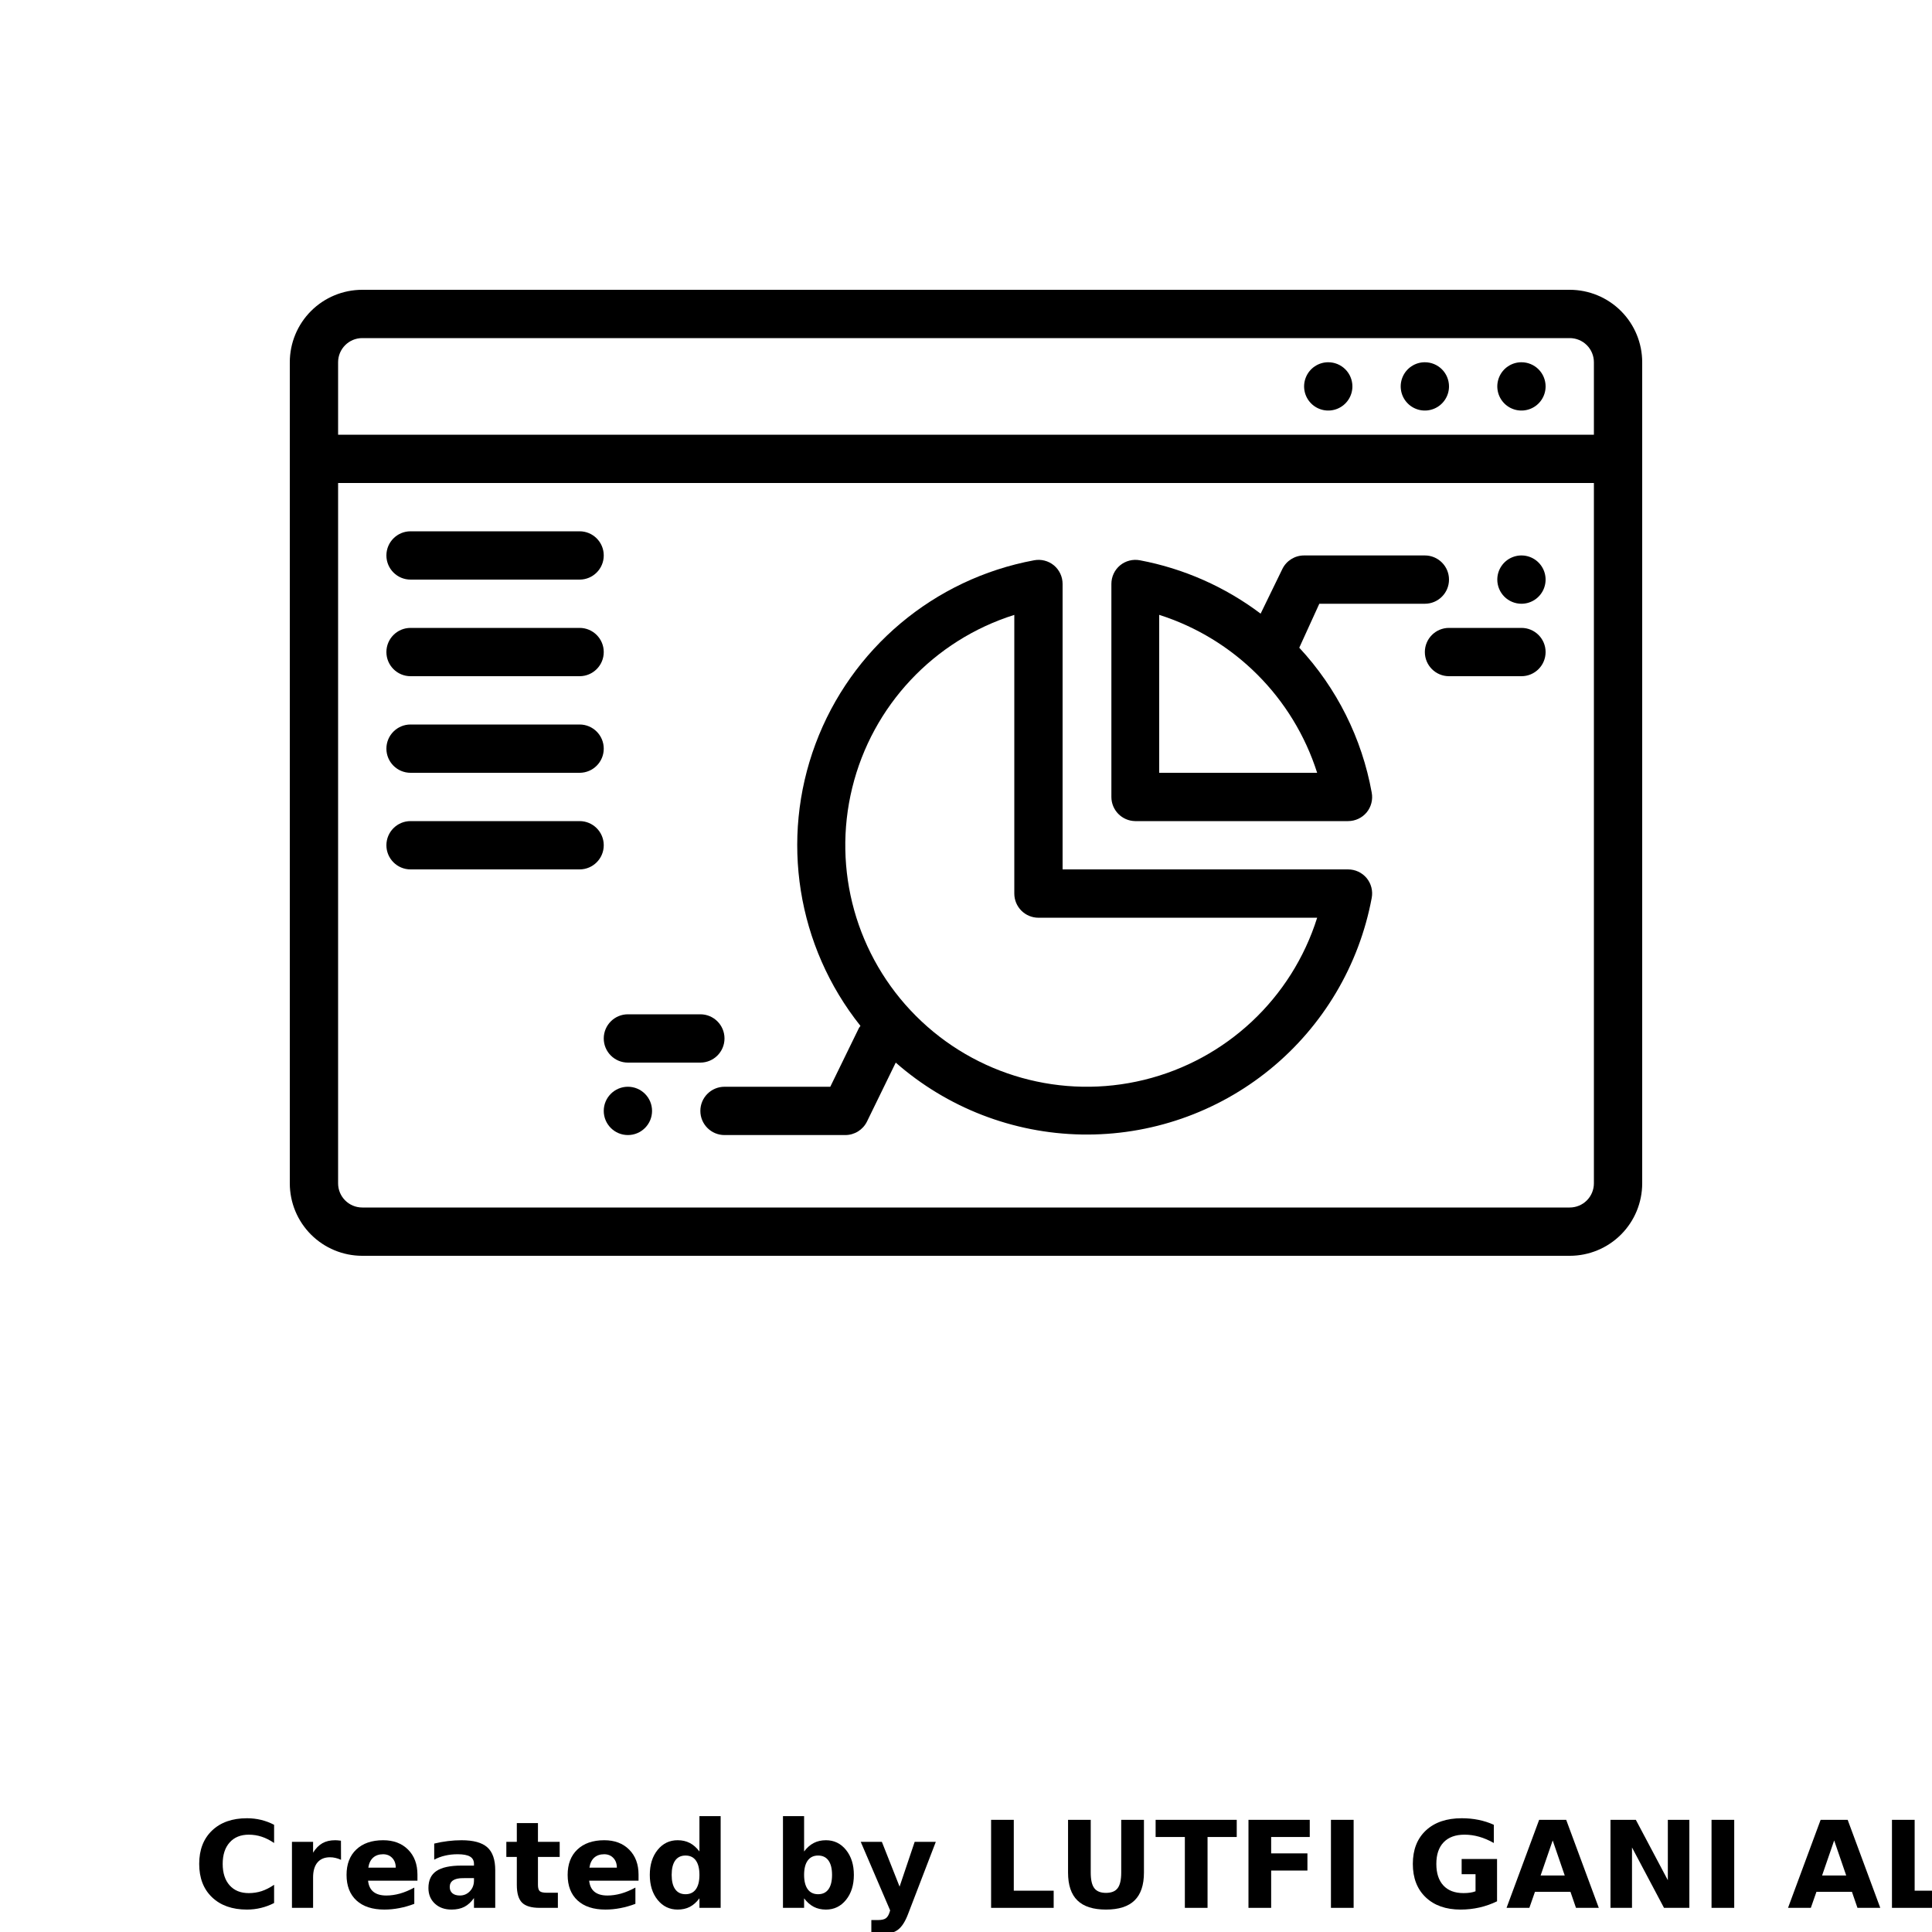 <?xml version="1.0" encoding="UTF-8"?>
<svg width="700pt" height="700pt" version="1.1" viewBox="0 0 700 700" xmlns="http://www.w3.org/2000/svg" xmlns:xlink="http://www.w3.org/1999/xlink">
 <defs>
  <symbol id="p" overflow="visible">
   <path d="m29.312-1.75c-1.512 0.781-3.09 1.371-4.734 1.766-1.637 0.406-3.34 0.609-5.109 0.609-5.312 0-9.527-1.484-12.641-4.453-3.106-2.969-4.656-7-4.656-12.094s1.551-9.125 4.656-12.094c3.113-2.969 7.328-4.453 12.641-4.453 1.77 0 3.473 0.199 5.109 0.594 1.645 0.398 3.223 0.992 4.734 1.781v6.594c-1.531-1.039-3.039-1.801-4.516-2.281-1.48-0.488-3.039-0.734-4.672-0.734-2.938 0-5.246 0.945-6.922 2.828-1.68 1.875-2.516 4.465-2.516 7.766 0 3.293 0.836 5.883 2.516 7.766 1.676 1.875 3.984 2.812 6.922 2.812 1.633 0 3.191-0.238 4.672-0.719 1.477-0.488 2.984-1.254 4.516-2.297z"/>
  </symbol>
  <symbol id="j" overflow="visible">
   <path d="m21.453-17.406c-0.68-0.312-1.352-0.539-2.016-0.688-0.656-0.156-1.32-0.234-1.984-0.234-1.969 0-3.484 0.633-4.547 1.891-1.055 1.262-1.578 3.07-1.578 5.422v11.016h-7.656v-23.922h7.656v3.922c0.977-1.562 2.102-2.703 3.375-3.422 1.281-0.719 2.812-1.078 4.594-1.078 0.25 0 0.523 0.012 0.828 0.031 0.301 0.023 0.734 0.07 1.297 0.141z"/>
  </symbol>
  <symbol id="b" overflow="visible">
   <path d="m27.562-12.031v2.188h-17.891c0.188 1.793 0.832 3.137 1.938 4.031 1.113 0.898 2.672 1.344 4.672 1.344 1.602 0 3.25-0.234 4.938-0.703 1.688-0.477 3.422-1.203 5.203-2.172v5.891c-1.805 0.688-3.609 1.203-5.422 1.547-1.812 0.352-3.621 0.531-5.422 0.531-4.336 0-7.703-1.098-10.109-3.297-2.398-2.207-3.594-5.297-3.594-9.266 0-3.906 1.176-6.973 3.531-9.203 2.363-2.238 5.609-3.359 9.734-3.359 3.758 0 6.769 1.137 9.031 3.406 2.258 2.262 3.391 5.281 3.391 9.062zm-7.859-2.531c0-1.457-0.43-2.629-1.281-3.516-0.844-0.895-1.949-1.344-3.312-1.344-1.492 0-2.699 0.418-3.625 1.25-0.918 0.836-1.492 2.039-1.719 3.609z"/>
  </symbol>
  <symbol id="i" overflow="visible">
   <path d="m14.391-10.766c-1.594 0-2.793 0.273-3.594 0.812-0.805 0.543-1.203 1.34-1.203 2.391 0 0.969 0.32 1.73 0.969 2.281 0.645 0.543 1.547 0.812 2.703 0.812 1.438 0 2.644-0.516 3.625-1.547 0.988-1.031 1.484-2.32 1.484-3.875v-0.875zm11.688-2.891v13.656h-7.703v-3.547c-1.031 1.449-2.188 2.508-3.469 3.172s-2.84 1-4.672 1c-2.481 0-4.496-0.723-6.047-2.172-1.543-1.445-2.312-3.32-2.312-5.625 0-2.812 0.961-4.867 2.891-6.172 1.938-1.312 4.969-1.969 9.094-1.969h4.516v-0.609c0-1.207-0.48-2.094-1.438-2.656-0.949-0.562-2.438-0.844-4.469-0.844-1.637 0-3.156 0.168-4.562 0.5-1.406 0.324-2.719 0.812-3.938 1.469v-5.828c1.645-0.406 3.289-0.707 4.938-0.906 1.656-0.207 3.305-0.312 4.953-0.312 4.32 0 7.438 0.855 9.344 2.562 1.914 1.699 2.875 4.461 2.875 8.281z"/>
  </symbol>
  <symbol id="h" overflow="visible">
   <path d="m12.031-30.719v6.797h7.875v5.469h-7.875v10.141c0 1.117 0.219 1.871 0.656 2.266 0.438 0.387 1.312 0.578 2.625 0.578h3.938v5.469h-6.562c-3.023 0-5.164-0.629-6.422-1.891-1.262-1.258-1.891-3.398-1.891-6.422v-10.141h-3.797v-5.469h3.797v-6.797z"/>
  </symbol>
  <symbol id="g" overflow="visible">
   <path d="m19.953-20.422v-12.812h7.688v33.234h-7.688v-3.453c-1.055 1.406-2.215 2.438-3.484 3.094-1.273 0.656-2.742 0.984-4.406 0.984-2.949 0-5.371-1.172-7.266-3.516-1.887-2.344-2.828-5.359-2.828-9.047s0.941-6.703 2.828-9.047c1.895-2.344 4.316-3.516 7.266-3.516 1.656 0 3.117 0.336 4.391 1 1.281 0.656 2.445 1.684 3.5 3.078zm-5.047 15.484c1.645 0 2.894-0.598 3.75-1.797 0.863-1.195 1.297-2.93 1.297-5.203 0-2.281-0.434-4.019-1.297-5.219-0.855-1.195-2.106-1.797-3.75-1.797-1.625 0-2.871 0.602-3.734 1.797-0.855 1.199-1.281 2.938-1.281 5.219 0 2.273 0.426 4.008 1.281 5.203 0.863 1.199 2.109 1.797 3.734 1.797z"/>
  </symbol>
  <symbol id="f" overflow="visible">
   <path d="m16.406-4.938c1.633 0 2.883-0.598 3.75-1.797 0.863-1.195 1.297-2.93 1.297-5.203 0-2.281-0.434-4.019-1.297-5.219-0.867-1.195-2.117-1.797-3.75-1.797-1.637 0-2.891 0.605-3.766 1.812-0.875 1.199-1.312 2.934-1.312 5.203 0 2.262 0.438 3.996 1.312 5.203 0.875 1.199 2.129 1.797 3.766 1.797zm-5.078-15.484c1.051-1.395 2.219-2.422 3.5-3.078 1.281-0.664 2.754-1 4.422-1 2.945 0 5.367 1.172 7.266 3.516 1.895 2.344 2.844 5.359 2.844 9.047s-0.949 6.703-2.844 9.047c-1.898 2.344-4.32 3.516-7.266 3.516-1.668 0-3.141-0.336-4.422-1s-2.449-1.691-3.5-3.078v3.453h-7.656v-33.234h7.656z"/>
  </symbol>
  <symbol id="e" overflow="visible">
   <path d="m0.531-23.922h7.656l6.422 16.234 5.469-16.234h7.656l-10.062 26.188c-1.012 2.664-2.195 4.523-3.547 5.578-1.344 1.062-3.121 1.594-5.328 1.594h-4.422v-5.016h2.391c1.301 0 2.242-0.211 2.828-0.625 0.594-0.406 1.055-1.148 1.391-2.219l0.203-0.656z"/>
  </symbol>
  <symbol id="a" overflow="visible">
   <path d="m4.016-31.891h8.219v25.672h14.453v6.219h-22.672z"/>
  </symbol>
  <symbol id="o" overflow="visible">
   <path d="m4.016-31.891h8.219v19.109c0 2.637 0.43 4.523 1.297 5.656 0.863 1.137 2.269 1.703 4.219 1.703 1.969 0 3.379-0.566 4.234-1.703 0.863-1.133 1.297-3.019 1.297-5.656v-19.109h8.234v19.109c0 4.523-1.137 7.887-3.406 10.094-2.262 2.211-5.715 3.312-10.359 3.312-4.625 0-8.074-1.102-10.344-3.312-2.262-2.207-3.391-5.57-3.391-10.094z"/>
  </symbol>
  <symbol id="n" overflow="visible">
   <path d="m0.219-31.891h29.391v6.219h-10.578v25.672h-8.219v-25.672h-10.594z"/>
  </symbol>
  <symbol id="m" overflow="visible">
   <path d="m4.016-31.891h22.203v6.219h-13.984v5.938h13.141v6.219h-13.141v13.516h-8.219z"/>
  </symbol>
  <symbol id="d" overflow="visible">
   <path d="m4.016-31.891h8.219v31.891h-8.219z"/>
  </symbol>
  <symbol id="l" overflow="visible">
   <path d="m32.688-2.375c-2.055 1-4.184 1.75-6.391 2.25-2.211 0.5-4.484 0.75-6.828 0.75-5.312 0-9.527-1.484-12.641-4.453-3.106-2.969-4.656-7-4.656-12.094 0-5.133 1.578-9.176 4.734-12.125 3.164-2.945 7.5-4.422 13-4.422 2.125 0 4.156 0.199 6.094 0.594 1.945 0.398 3.785 0.992 5.516 1.781v6.594c-1.781-1.008-3.555-1.766-5.312-2.266-1.762-0.5-3.527-0.75-5.297-0.75-3.273 0-5.793 0.918-7.562 2.75-1.773 1.836-2.656 4.449-2.656 7.844 0 3.375 0.852 5.984 2.562 7.828 1.707 1.836 4.133 2.75 7.281 2.75 0.852 0 1.645-0.051 2.375-0.156 0.738-0.102 1.398-0.27 1.984-0.5v-6.203h-5.031v-5.5h12.828z"/>
  </symbol>
  <symbol id="c" overflow="visible">
   <path d="m23.375-5.812h-12.859l-2.031 5.812h-8.266l11.812-31.891h9.797l11.812 31.891h-8.266zm-10.812-5.922h8.734l-4.359-12.688z"/>
  </symbol>
  <symbol id="k" overflow="visible">
   <path d="m4.016-31.891h9.188l11.594 21.875v-21.875h7.797v31.891h-9.188l-11.594-21.875v21.875h-7.797z"/>
  </symbol>
 </defs>
 <g>
  <path d="m568.75 105h-437.5c-6.961 0-13.641 2.766-18.562 7.688s-7.688 11.602-7.688 18.562v297.5c0 6.961 2.766 13.641 7.688 18.562s11.602 7.688 18.562 7.688h437.5c6.961 0 13.641-2.766 18.562-7.688s7.688-11.602 7.688-18.562v-297.5c0-6.961-2.766-13.641-7.688-18.562s-11.602-7.688-18.562-7.688zm-446.25 26.25c0-4.832 3.918-8.75 8.75-8.75h437.5c2.32 0 4.547 0.922 6.188 2.562s2.562 3.867 2.562 6.188v26.25h-455zm455 297.5c0 2.32-0.922 4.547-2.562 6.188s-3.867 2.562-6.188 2.562h-437.5c-4.832 0-8.75-3.918-8.75-8.75v-253.75h455z"/>
  <path d="m551.25 131.25c-3.539 0-6.731 2.133-8.082 5.402-1.355 3.269-0.609 7.031 1.895 9.535s6.266 3.25 9.535 1.895c3.269-1.352 5.402-4.543 5.402-8.082 0-2.32-0.922-4.547-2.562-6.188s-3.867-2.562-6.188-2.562z"/>
  <path d="m516.25 131.25c-3.539 0-6.731 2.133-8.082 5.402-1.355 3.269-0.609 7.031 1.895 9.535s6.266 3.25 9.535 1.895c3.269-1.352 5.402-4.543 5.402-8.082 0-2.32-0.922-4.547-2.562-6.188s-3.867-2.562-6.188-2.562z"/>
  <path d="m481.25 131.25c-3.539 0-6.731 2.133-8.082 5.402-1.355 3.269-0.609 7.031 1.895 9.535s6.266 3.25 9.535 1.895c3.269-1.352 5.402-4.543 5.402-8.082 0-2.32-0.922-4.547-2.562-6.188s-3.867-2.562-6.188-2.562z"/>
  <path d="m148.75 210h61.25c4.832 0 8.75-3.918 8.75-8.75s-3.918-8.75-8.75-8.75h-61.25c-4.832 0-8.75 3.918-8.75 8.75s3.918 8.75 8.75 8.75z"/>
  <path d="m148.75 245h61.25c4.832 0 8.75-3.918 8.75-8.75s-3.918-8.75-8.75-8.75h-61.25c-4.832 0-8.75 3.918-8.75 8.75s3.918 8.75 8.75 8.75z"/>
  <path d="m148.75 280h61.25c4.832 0 8.75-3.918 8.75-8.75s-3.918-8.75-8.75-8.75h-61.25c-4.832 0-8.75 3.918-8.75 8.75s3.918 8.75 8.75 8.75z"/>
  <path d="m148.75 315h61.25c4.832 0 8.75-3.918 8.75-8.75s-3.918-8.75-8.75-8.75h-61.25c-4.832 0-8.75 3.918-8.75 8.75s3.918 8.75 8.75 8.75z"/>
  <path d="m411.25 297.5h77.176c2.602 0.004 5.07-1.148 6.738-3.148 1.645-2.004 2.316-4.629 1.836-7.176-3.539-19.656-12.652-37.879-26.25-52.5l7.262-15.926h38.238c4.832 0 8.75-3.918 8.75-8.75s-3.918-8.75-8.75-8.75h-43.75c-3.348-0.008-6.402 1.895-7.875 4.898l-7.875 16.188c-12.902-9.723-27.875-16.344-43.75-19.336-2.547-0.48-5.172 0.191-7.176 1.836-2 1.668-3.152 4.137-3.148 6.738v77.176c0 4.766 3.809 8.656 8.574 8.75zm8.75-74.727c27.227 8.672 48.555 30 57.227 57.227h-57.227z"/>
  <path d="m551.25 218.75c3.539 0 6.731-2.133 8.082-5.402 1.355-3.269 0.609-7.031-1.895-9.535s-6.266-3.25-9.535-1.895c-3.269 1.352-5.402 4.543-5.402 8.082 0 2.32 0.922 4.547 2.562 6.188s3.867 2.562 6.188 2.562z"/>
  <path d="m551.25 227.5h-26.25c-4.832 0-8.75 3.918-8.75 8.75s3.918 8.75 8.75 8.75h26.25c4.832 0 8.75-3.918 8.75-8.75s-3.918-8.75-8.75-8.75z"/>
  <path d="m311.24 372.4-10.414 21.352h-38.324c-4.832 0-8.75 3.918-8.75 8.75s3.918 8.75 8.75 8.75h43.75c3.348 0.008 6.402-1.895 7.875-4.898l10.414-21.352c18.664 16.375 42.531 25.605 67.355 26.051 24.828 0.445 49.012-7.922 68.25-23.617 19.242-15.691 32.301-37.699 36.855-62.109 0.48-2.547-0.191-5.172-1.836-7.176-1.668-2-4.137-3.152-6.738-3.148h-103.43v-103.43c0.004-2.602-1.148-5.07-3.148-6.738-2.004-1.645-4.629-2.316-7.176-1.836-36.254 6.734-66.316 31.996-79.203 66.543-12.883 34.551-6.699 73.328 16.289 102.16zm56.262-149.62v100.98c0 2.32 0.922 4.547 2.562 6.188s3.867 2.562 6.188 2.562h100.98c-9.18 29.18-32.934 51.449-62.645 58.727-29.711 7.281-61.066-1.48-82.695-23.113-21.633-21.629-30.395-52.984-23.113-82.695 7.277-29.711 29.547-53.465 58.727-62.645z"/>
  <path d="m227.5 411.25c4.832 0 8.75-3.918 8.75-8.75s-3.918-8.75-8.75-8.75-8.75 3.918-8.75 8.75 3.918 8.75 8.75 8.75z"/>
  <path d="m227.5 385h26.25c4.832 0 8.75-3.918 8.75-8.75s-3.918-8.75-8.75-8.75h-26.25c-4.832 0-8.75 3.918-8.75 8.75s3.918 8.75 8.75 8.75z"/>
  <use x="70" y="691.25" xlink:href="#p"/>
  <use x="102.109" y="691.25" xlink:href="#j"/>
  <use x="123.684" y="691.25" xlink:href="#b"/>
  <use x="153.355" y="691.25" xlink:href="#i"/>
  <use x="182.879" y="691.25" xlink:href="#h"/>
  <use x="203.793" y="691.25" xlink:href="#b"/>
  <use x="233.465" y="691.25" xlink:href="#g"/>
  <use x="280.012" y="691.25" xlink:href="#f"/>
  <use x="311.328" y="691.25" xlink:href="#e"/>
  <use x="355.078" y="691.25" xlink:href="#a"/>
  <use x="382.957" y="691.25" xlink:href="#o"/>
  <use x="418.484" y="691.25" xlink:href="#n"/>
  <use x="448.328" y="691.25" xlink:href="#m"/>
  <use x="478.211" y="691.25" xlink:href="#d"/>
  <use x="509.723" y="691.25" xlink:href="#l"/>
  <use x="545.633" y="691.25" xlink:href="#c"/>
  <use x="579.492" y="691.25" xlink:href="#k"/>
  <use x="616.105" y="691.25" xlink:href="#d"/>
  <use x="647.617" y="691.25" xlink:href="#c"/>
  <use x="681.477" y="691.25" xlink:href="#a"/>
 </g>
</svg>
